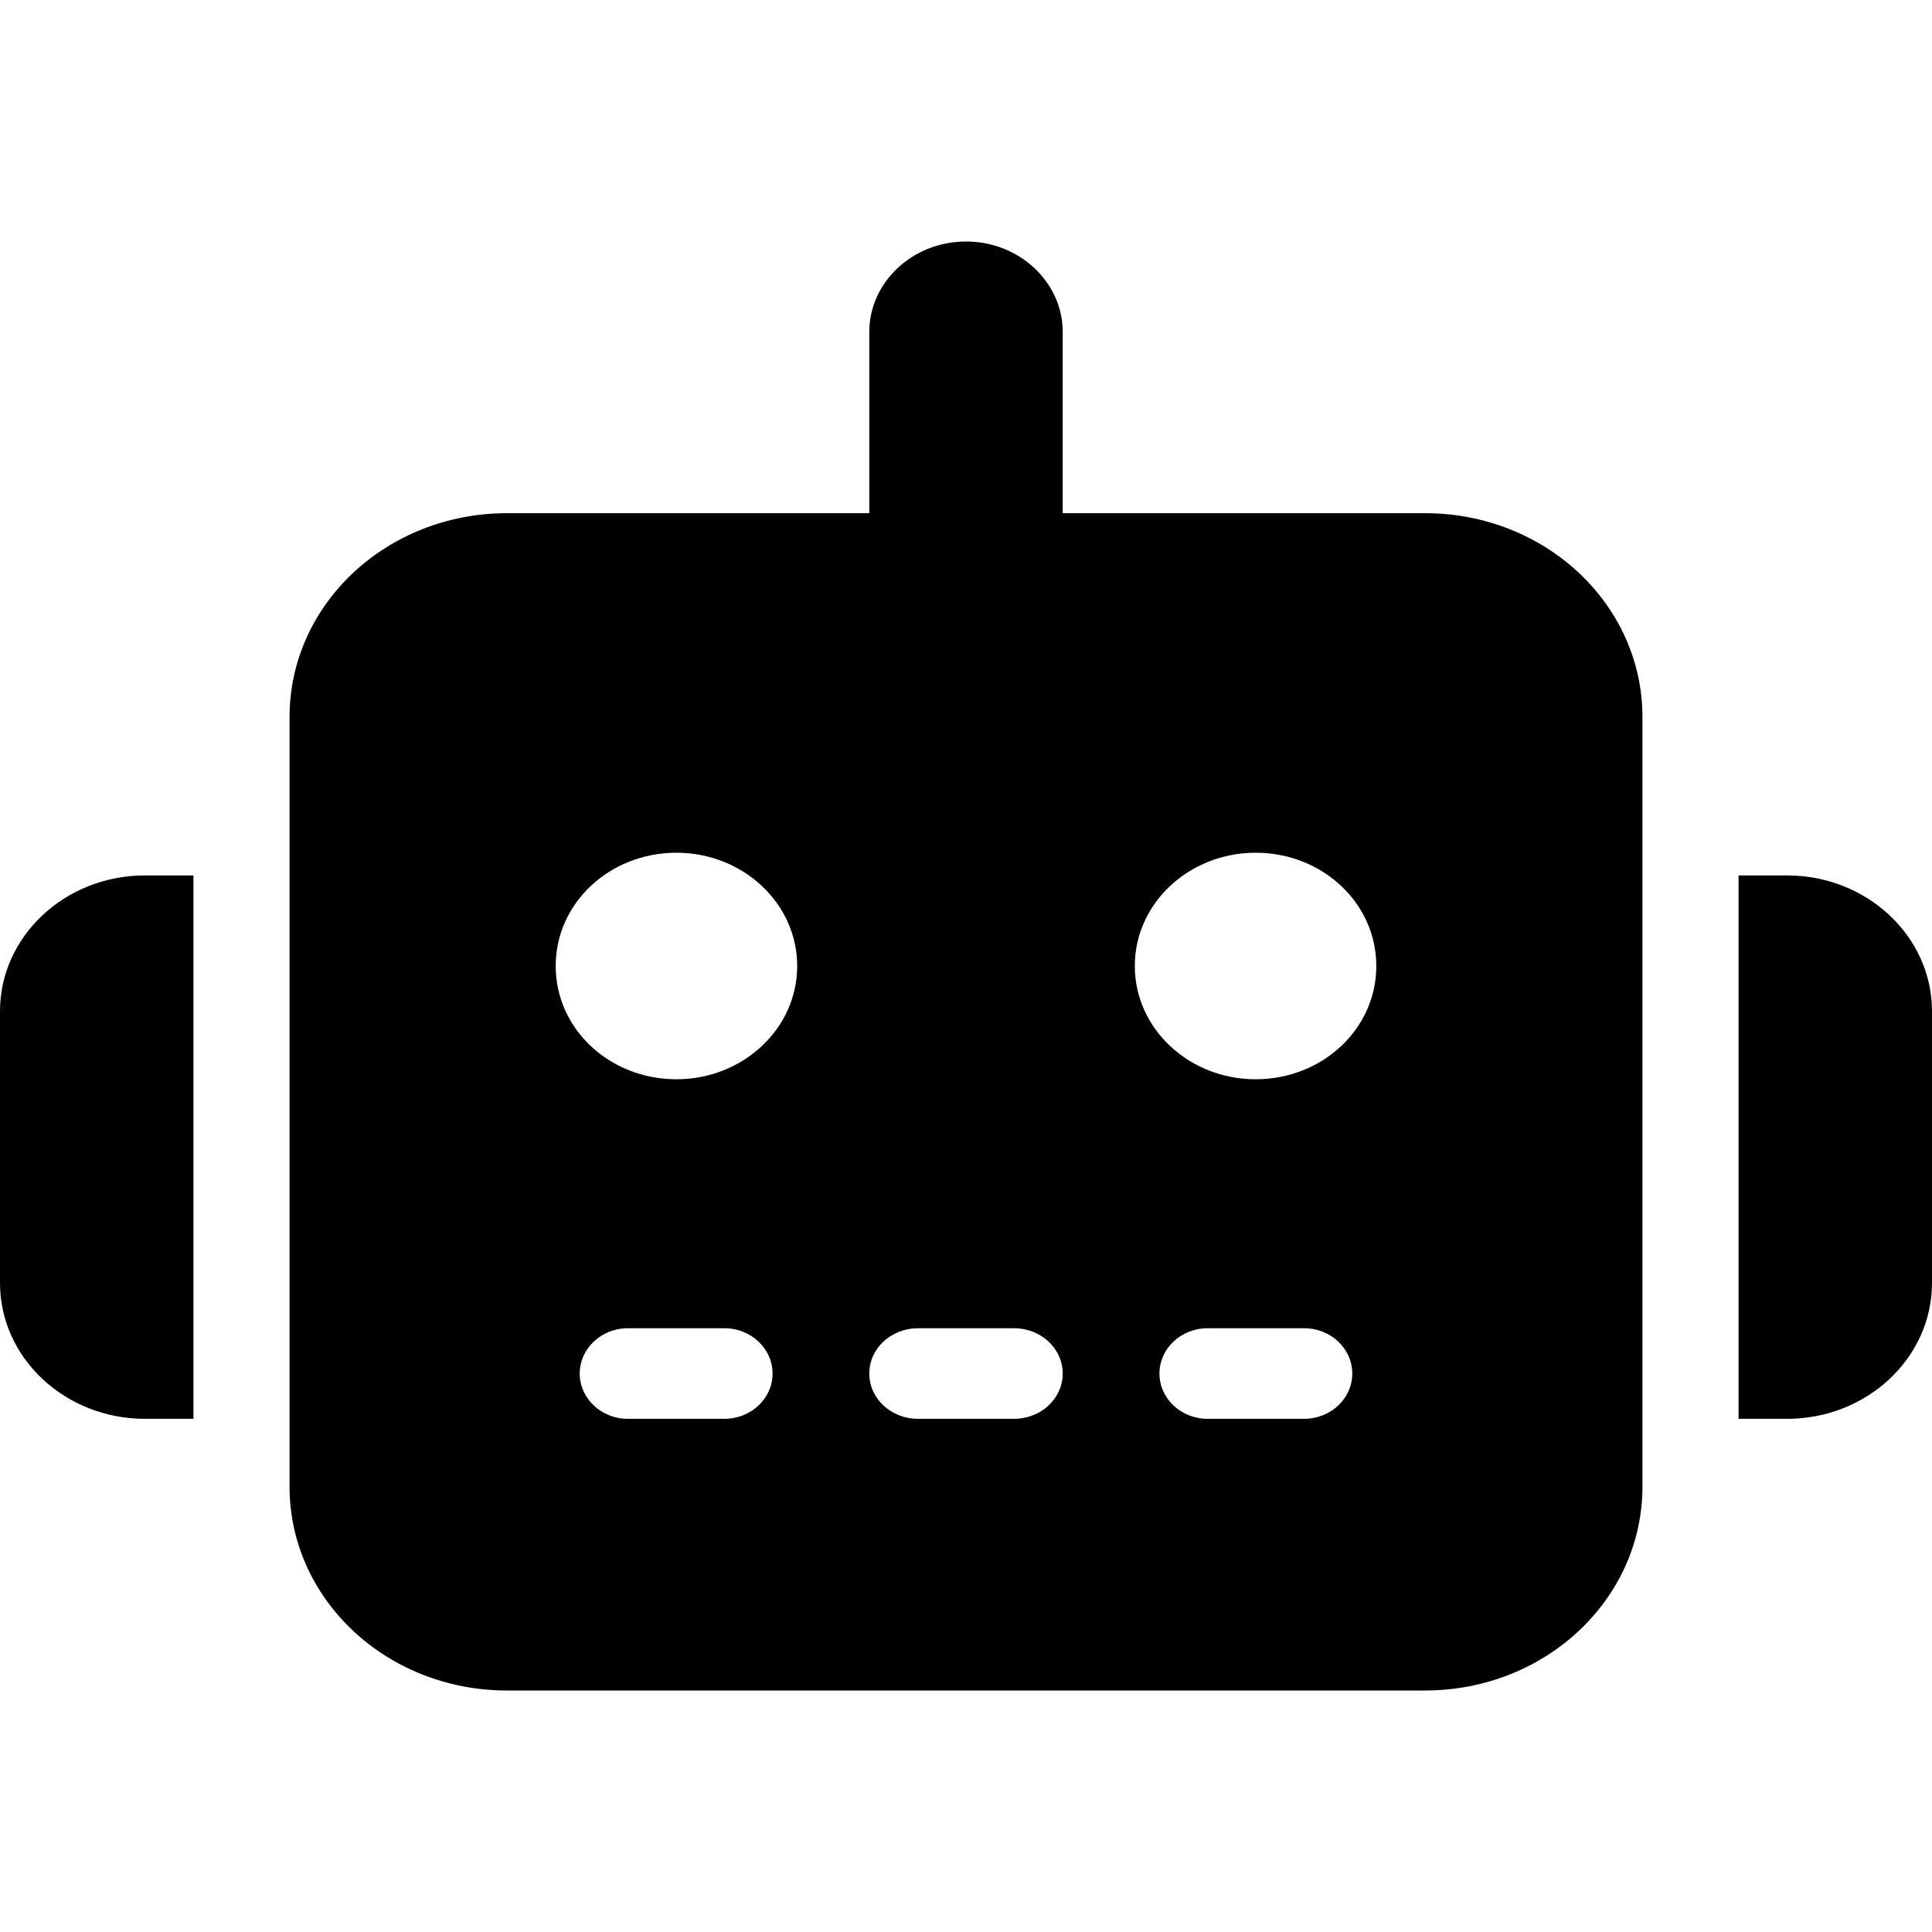 <?xml version="1.0" encoding="UTF-8"?>
<svg xmlns="http://www.w3.org/2000/svg" xmlns:xlink="http://www.w3.org/1999/xlink" width="16px" height="16px" viewBox="0 0 16 12" version="1.1">
<g id="surface1">
<path style=" stroke:none;fill-rule:nonzero;fill:rgb(0%,0%,0%);fill-opacity:1;" d="M 8 0 C 8.441 0 8.801 0.336 8.801 0.75 L 8.801 2.25 L 11.801 2.25 C 12.797 2.25 13.602 3.004 13.602 3.938 L 13.602 10.312 C 13.602 11.246 12.797 12 11.801 12 L 4.199 12 C 3.203 12 2.398 11.246 2.398 10.312 L 2.398 3.938 C 2.398 3.004 3.203 2.25 4.199 2.25 L 7.199 2.25 L 7.199 0.75 C 7.199 0.336 7.559 0 8 0 Z M 5.199 9 C 4.98 9 4.801 9.168 4.801 9.375 C 4.801 9.582 4.98 9.75 5.199 9.75 L 6 9.75 C 6.219 9.75 6.398 9.582 6.398 9.375 C 6.398 9.168 6.219 9 6 9 Z M 7.602 9 C 7.379 9 7.199 9.168 7.199 9.375 C 7.199 9.582 7.379 9.75 7.602 9.75 L 8.398 9.75 C 8.621 9.75 8.801 9.582 8.801 9.375 C 8.801 9.168 8.621 9 8.398 9 Z M 10 9 C 9.781 9 9.602 9.168 9.602 9.375 C 9.602 9.582 9.781 9.75 10 9.75 L 10.801 9.75 C 11.02 9.75 11.199 9.582 11.199 9.375 C 11.199 9.168 11.02 9 10.801 9 Z M 6.602 6 C 6.602 5.48 6.152 5.062 5.602 5.062 C 5.047 5.062 4.602 5.48 4.602 6 C 4.602 6.52 5.047 6.938 5.602 6.938 C 6.152 6.938 6.602 6.52 6.602 6 Z M 10.398 6.938 C 10.953 6.938 11.398 6.52 11.398 6 C 11.398 5.48 10.953 5.062 10.398 5.062 C 9.848 5.062 9.398 5.48 9.398 6 C 9.398 6.52 9.848 6.938 10.398 6.938 Z M 1.199 5.25 L 1.602 5.25 L 1.602 9.75 L 1.199 9.75 C 0.539 9.75 0 9.246 0 8.625 L 0 6.375 C 0 5.754 0.539 5.25 1.199 5.25 Z M 14.801 5.25 C 15.461 5.25 16 5.754 16 6.375 L 16 8.625 C 16 9.246 15.461 9.75 14.801 9.75 L 14.398 9.75 L 14.398 5.25 Z M 14.801 5.25 "/>
</g>
</svg>

